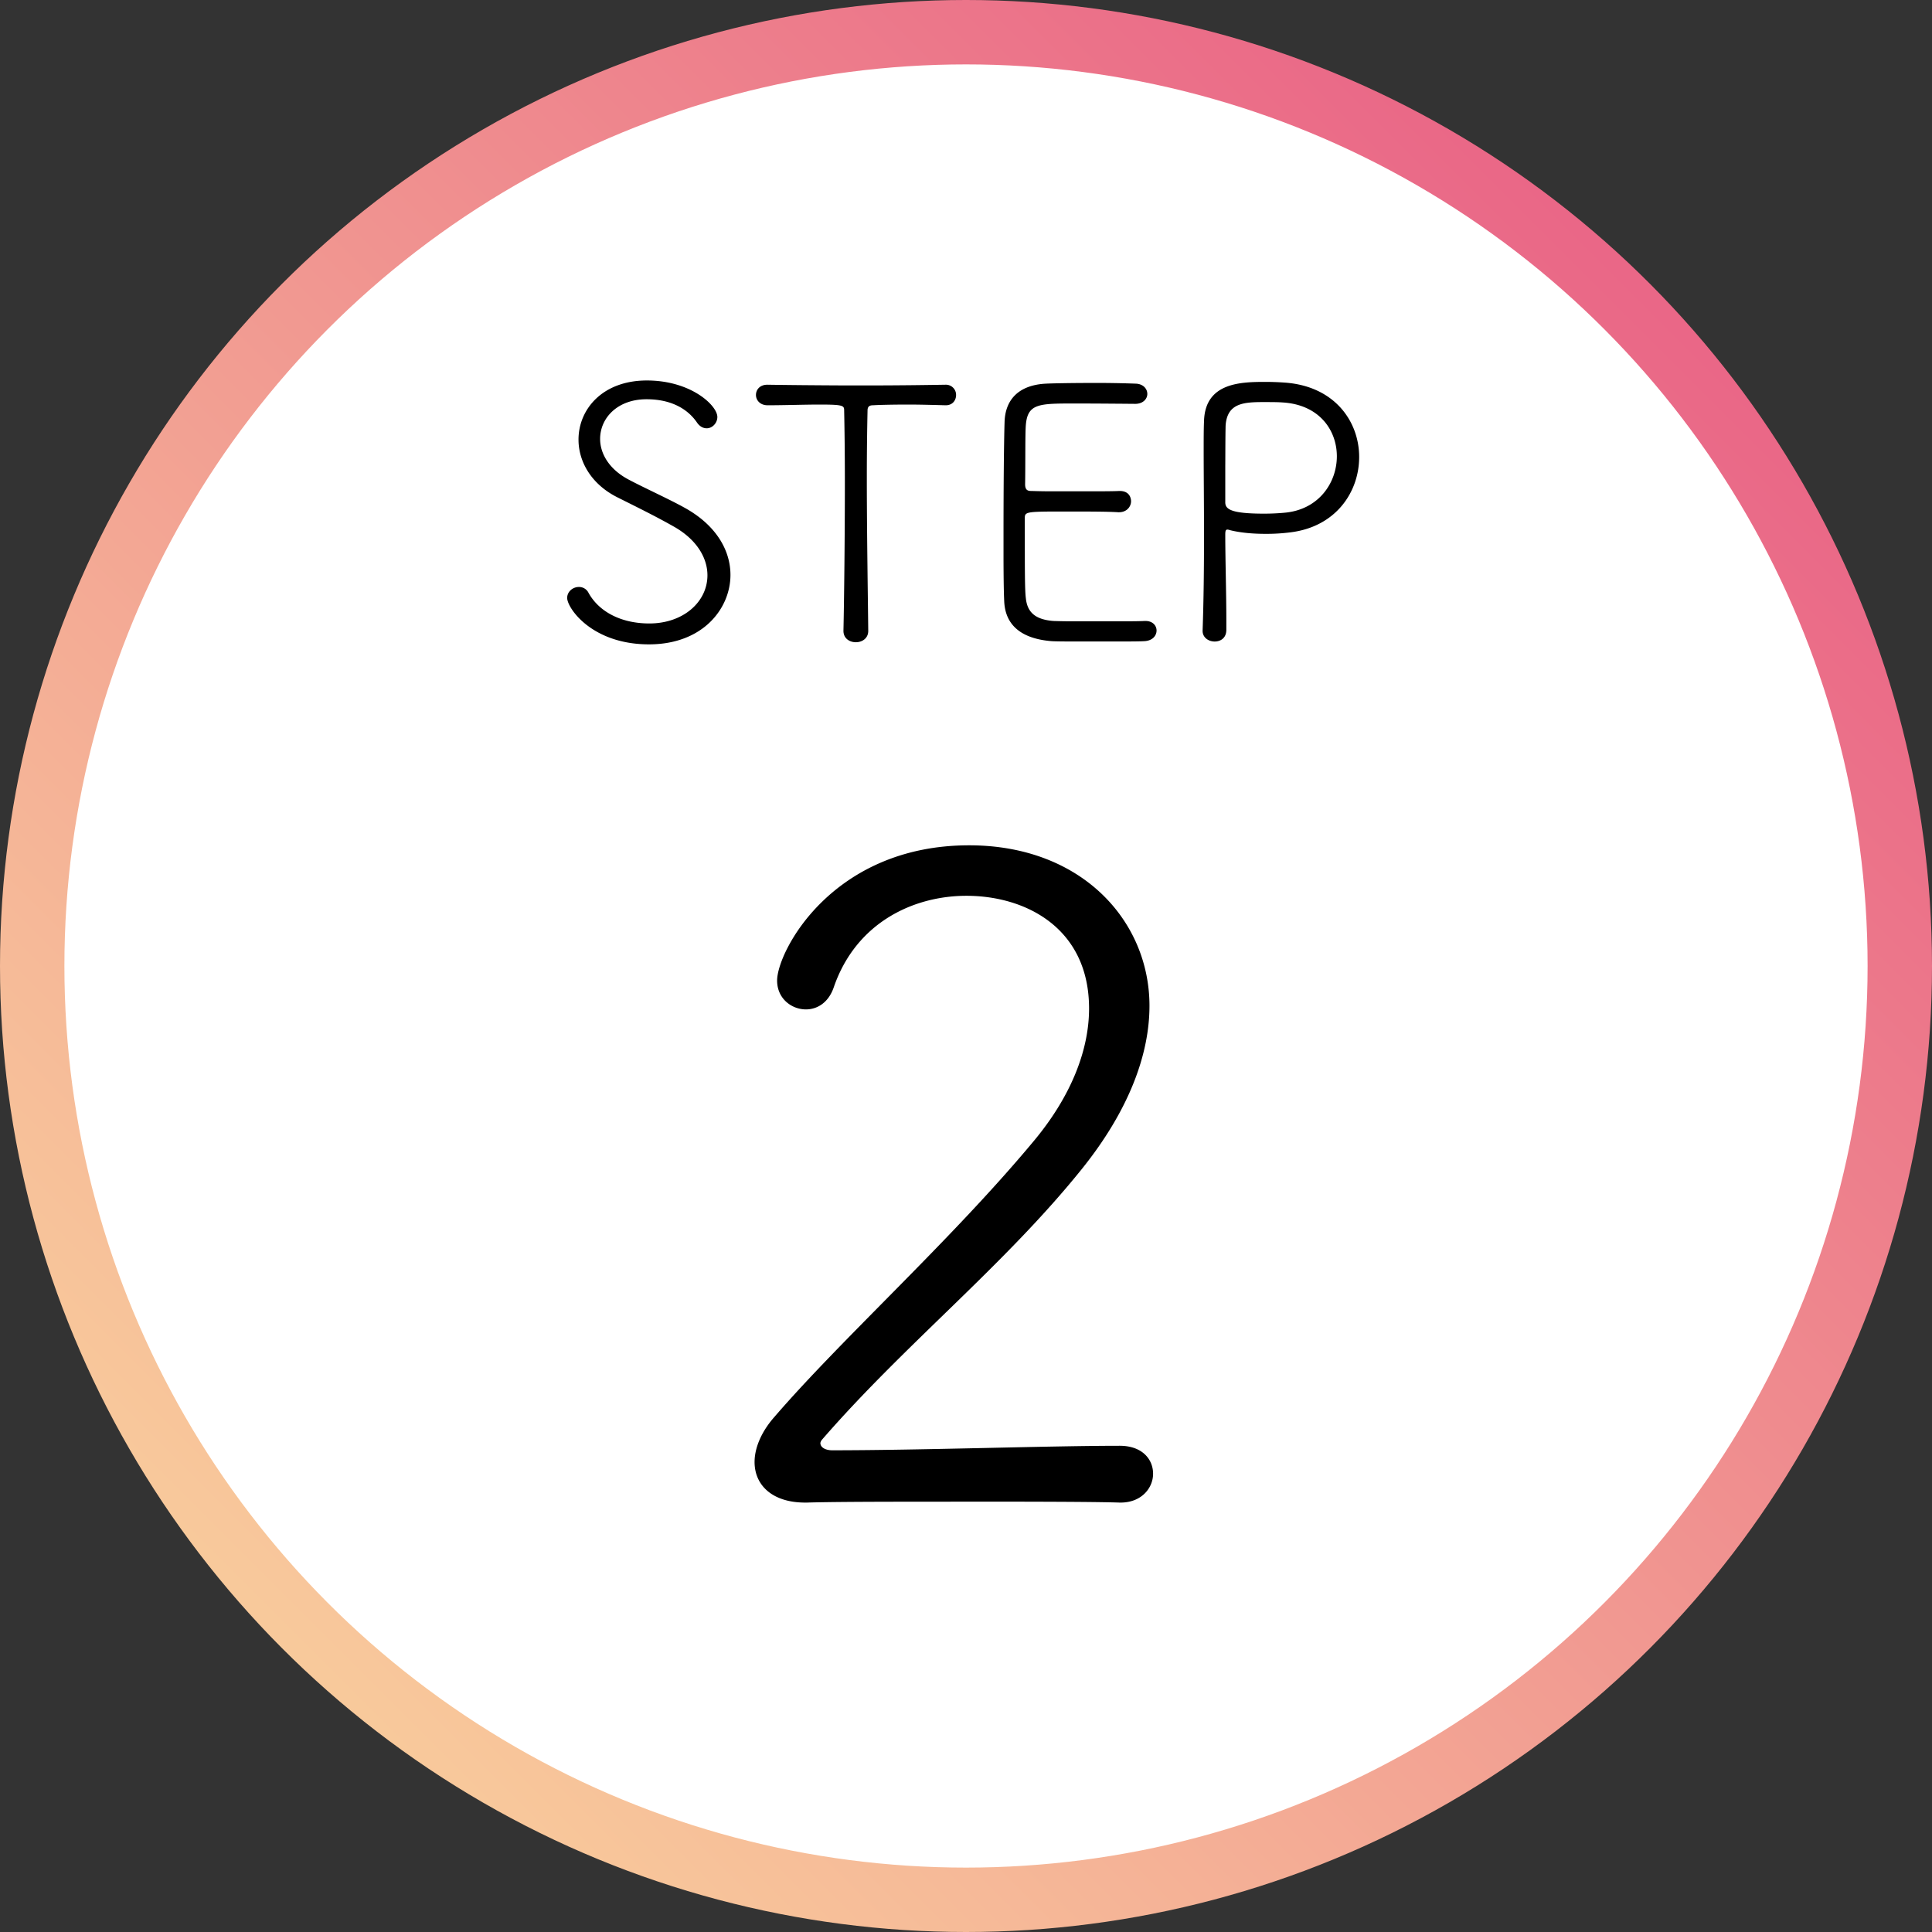 <svg width="60" height="60" viewBox="0 0 60 60" xmlns="http://www.w3.org/2000/svg">
    <rect x="0" y="0" width="60" height="60" fill="#333333" stroke="none"/>
    <defs>
        <linearGradient x1="100%" y1="0%" x2="0%" y2="100%" id="zez8x5k7ka">
            <stop stop-color="#E75483" offset="0%"/>
            <stop stop-color="#FBDC9F" offset="100%"/>
        </linearGradient>
    </defs>
    <g fill="none" fill-rule="evenodd">
        <circle stroke="url(#zez8x5k7ka)" stroke-width="2" fill="#FFF" cx="30" cy="30" r="29"/>
        <path d="M20.155 20.011c1.683 0 2.53-1.122 2.53-2.156 0-.748-.429-1.54-1.43-2.09-.473-.264-1.254-.616-1.749-.88-.594-.319-.869-.803-.869-1.254 0-.649.539-1.232 1.441-1.232.792 0 1.287.319 1.562.715.088.132.198.187.308.187.176 0 .33-.165.33-.352 0-.352-.814-1.133-2.189-1.133s-2.123.891-2.123 1.837c0 .682.396 1.386 1.21 1.793.594.297 1.199.594 1.76.913.715.407 1.034.979 1.034 1.507 0 .825-.748 1.496-1.804 1.496-.891 0-1.573-.374-1.892-.957a.327.327 0 0 0-.297-.176c-.187 0-.363.143-.363.341 0 .308.759 1.441 2.541 1.441zm6.424-.066c.198 0 .385-.121.385-.352v-.011c-.01-.986-.04-2.824-.044-4.46v-.347c0-.781.011-1.496.022-2.024 0-.143.077-.165.176-.165.165-.011.572-.022 1.1-.022.341 0 .737.011 1.144.022h.011c.209 0 .319-.154.319-.319a.315.315 0 0 0-.33-.319h-.011c-.567.01-1.369.02-2.204.022h-.891c-.954-.004-1.857-.013-2.416-.022h-.011c-.231 0-.352.154-.352.319 0 .154.121.319.363.319.528 0 1.144-.022 1.617-.022.737 0 .759.033.759.187.011.517.022 1.32.022 2.2 0 1.683-.022 3.663-.044 4.631v.011c0 .231.187.352.385.352zm8.954-.033c.264-.011.385-.176.385-.33 0-.154-.121-.297-.341-.297h-.033c-.119.007-.388.01-.718.01h-1.411a17.803 17.803 0 0 1-.698-.01c-.583-.044-.814-.286-.858-.704-.023-.185-.03-.494-.032-1.243l-.001-.987v-.245c0-.189.008-.216.87-.22h.505c.572 0 1.188 0 1.529.022h.022c.242 0 .374-.176.374-.341 0-.077-.033-.33-.374-.319-.122.006-.353.009-.63.01H32.68a17.077 17.077 0 0 1-.624-.01c-.11 0-.22 0-.22-.209.011-.649 0-1.573.022-1.837.055-.671.407-.671 1.518-.671.781 0 1.826.011 1.881.011.242 0 .374-.154.374-.308s-.121-.308-.352-.319a32.522 32.522 0 0 0-1.375-.022c-.605 0-1.221.011-1.43.022-.814.044-1.254.473-1.276 1.188-.022.693-.033 2.145-.033 3.454V17.391c.002.526.007.981.022 1.289.033.715.506 1.155 1.474 1.232.083.006.339.01.664.01h1.54c.328 0 .584-.004.667-.01zm2.189.011c.187 0 .363-.11.363-.363v-.297c0-.825-.033-1.903-.033-2.651 0-.121.011-.165.066-.165.033 0 .055.011.099.022.319.077.693.11 1.089.11a5.8 5.8 0 0 0 .748-.044c1.43-.165 2.156-1.254 2.156-2.343 0-1.1-.759-2.2-2.31-2.31a8.586 8.586 0 0 0-.572-.022c-.781 0-1.903.011-1.936 1.221-.011.242-.011.55-.011.913 0 .726.011 1.661.011 2.651 0 .979-.011 2.013-.044 2.937v.011c0 .209.187.33.374.33zm1.529-3.971c-1.034 0-1.199-.143-1.199-.352v-1.112l.001-.153.001-.269c.002-.487.005-.688.007-.78v-.037l.001-.013.001-.027v-.007c.055-.671.539-.715 1.166-.715.22 0 .451 0 .594.011 1.155.066 1.694.869 1.694 1.672 0 .814-.55 1.639-1.584 1.749a6.746 6.746 0 0 1-.682.033zM25.058 46.664c.627-.02 1.853-.026 3.234-.027l1.307-.001h2.197c1.291.003 2.403.009 2.978.028h.028c.644 0 1.008-.448 1.008-.896s-.336-.868-1.036-.868c-2.212 0-6.16.14-8.932.14-.196 0-.364-.084-.364-.224 0-.028.028-.084.056-.112 2.576-2.968 5.656-5.404 8.064-8.4 1.484-1.848 2.1-3.584 2.1-5.068 0-2.632-2.1-4.984-5.6-4.984-4.256 0-5.964 3.304-5.964 4.2 0 .56.448.896.896.896.336 0 .7-.196.868-.7.7-2.016 2.492-2.828 4.116-2.828 1.848 0 3.808 1.008 3.808 3.5 0 1.26-.532 2.716-1.764 4.172-2.548 3.052-5.908 6.076-8.008 8.512-.42.476-.616.98-.616 1.4 0 .728.56 1.26 1.568 1.26h.056z" fill="#000" fill-rule="nonzero"/>
    </g>
</svg>

